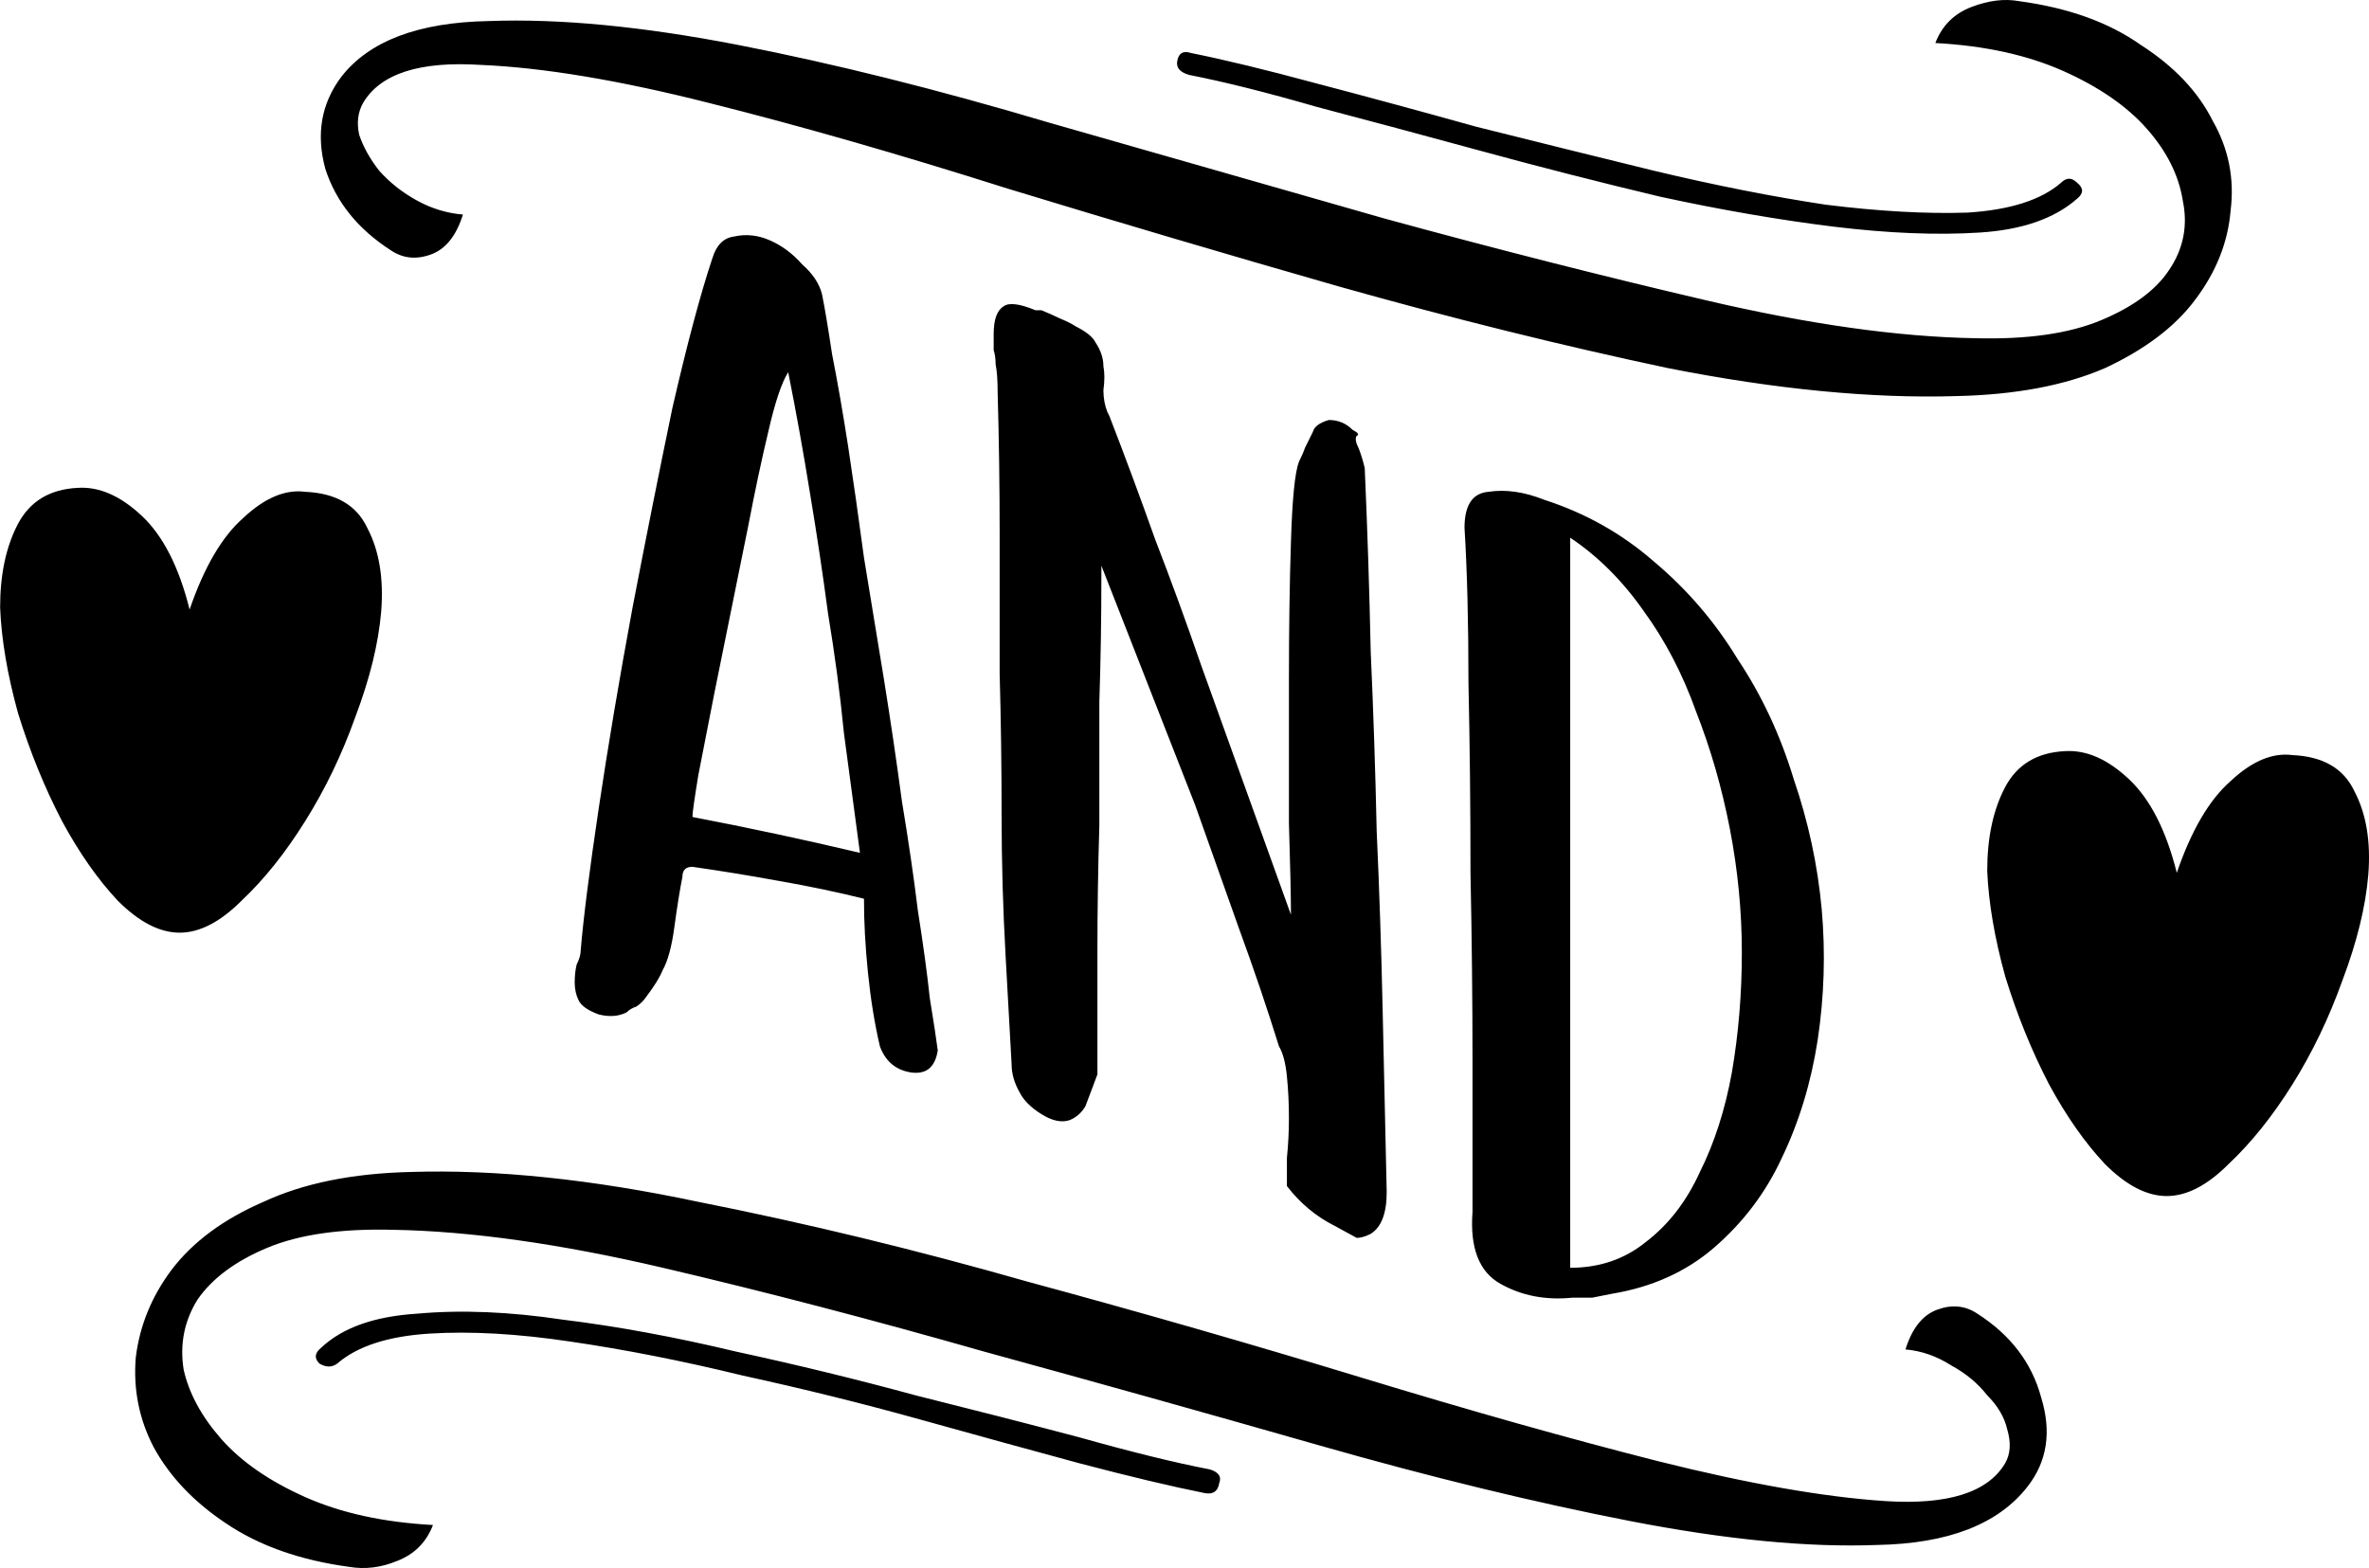 <svg width="106.318" height="70.392" viewBox="0 0 28.13 18.625" xmlns="http://www.w3.org/2000/svg"><path d="M30.69 101.941q-.475.048-.854-.165t-.331-.853v-1.777q0-1.09-.024-2.25 0-1.162-.024-2.251 0-1.09-.047-1.848 0-.403.284-.427.308-.047.663.095.735.237 1.303.734.593.498.995 1.161.427.64.664 1.422.26.758.332 1.54.07.782-.048 1.563-.118.758-.426 1.398-.285.616-.806 1.066-.497.427-1.208.545l-.237.047zm-2.82-.852q-.332-.166-.569-.474v-.332q.024-.237.024-.474 0-.26-.024-.497-.023-.237-.094-.356-.214-.687-.474-1.397l-.522-1.47-1.113-2.842v.118q0 .758-.024 1.493v1.469q-.023.758-.023 1.492v1.47l-.071.189-.072.19q-.07.118-.189.165-.142.047-.332-.071-.19-.119-.26-.26-.095-.167-.095-.332l-.071-1.28q-.048-.853-.048-1.682 0-.853-.023-1.682v-1.658q0-.853-.024-1.682 0-.214-.024-.332 0-.095-.023-.166v-.19q0-.26.118-.331.095-.071.38.047h.07q.119.048.214.095.118.048.19.095.189.095.236.19.095.142.095.284.023.118 0 .284 0 .142.047.26l.024.048q.284.734.545 1.469.284.734.545 1.492l1.066 2.962q0-.308-.024-1.09v-1.706q0-.9.024-1.634.023-.759.094-.948.048-.095.072-.166l.094-.19q.024-.094.19-.142.166 0 .284.119.095.047.047.07-.023.025 0 .096.048.094.095.284.048 1.09.071 2.18.048 1.066.071 2.132.048 1.066.071 2.132l.048 2.156q0 .379-.19.497-.094.048-.166.048-.047-.024-.26-.142m-7.392-11.49q.071-.238.26-.261.214-.048.427.047.214.095.38.284.189.166.236.356.048.237.119.71.094.474.19 1.09.094.616.189 1.327.118.71.237 1.445.118.735.213 1.445.118.711.19 1.303.094.593.142 1.043.07.426.094.616-.047.308-.331.26-.26-.047-.356-.308-.094-.402-.142-.876t-.047-.877q-.474-.118-1.019-.213-.521-.095-1.019-.166-.118 0-.118.119-.047.237-.095.592-.047.355-.142.521-.047.119-.19.308-.047.071-.118.119-.071.023-.118.07-.143.072-.332.024-.19-.07-.237-.166-.047-.094-.047-.213 0-.118.023-.213.048-.095.048-.166.047-.568.213-1.682t.403-2.393q.237-1.232.473-2.369.261-1.137.474-1.777m15.02 12.532q.593.379.759.995.19.616-.166 1.066-.522.663-1.777.687-1.232.048-2.938-.284t-3.696-.9q-1.99-.569-3.98-1.114-1.99-.568-3.814-.995-1.824-.426-3.198-.45-.924-.024-1.493.213-.568.237-.83.616-.236.38-.165.83.095.426.45.829.356.402.995.687.64.284 1.516.331-.118.308-.426.427-.284.118-.569.07-.876-.118-1.468-.52-.569-.38-.853-.9-.26-.498-.213-1.067.07-.568.426-1.042.379-.498 1.09-.806.71-.331 1.753-.355 1.516-.047 3.411.355 1.92.38 3.91.948 2.013.545 3.956 1.137t3.53.995q1.61.403 2.7.474 1.114.071 1.422-.45.095-.166.024-.403-.048-.213-.237-.403-.166-.213-.427-.355-.26-.166-.544-.19.118-.379.379-.473.26-.095.473.047M16.664 89.504q-.592-.38-.782-.972-.166-.616.19-1.09.497-.64 1.753-.663 1.255-.047 2.961.284 1.706.332 3.696.924l3.98 1.138q1.99.544 3.814.97 1.825.427 3.199.451.924.024 1.492-.213.569-.237.806-.592.26-.38.166-.83-.071-.45-.427-.853-.355-.402-.995-.687-.64-.284-1.516-.331.118-.308.426-.427.308-.118.569-.07.876.118 1.445.52.592.38.853.9.284.498.213 1.067-.047.568-.426 1.066-.356.474-1.066.805-.711.308-1.754.332-1.516.047-3.435-.332-1.895-.402-3.909-.97-1.99-.57-3.932-1.162-1.943-.616-3.554-1.019-1.587-.402-2.7-.45-1.09-.07-1.399.45-.094.166-.047.38.071.213.237.426.19.213.45.355.26.143.545.166-.119.38-.38.474-.26.095-.473-.047m22.578 5.993q.544.024.734.427.213.403.166.995-.048.569-.308 1.256-.237.663-.592 1.232-.356.568-.759.947-.379.38-.734.38t-.734-.38q-.356-.379-.664-.947-.308-.593-.52-1.28-.19-.687-.214-1.255 0-.593.213-.995.213-.403.71-.427.38-.024.759.332.379.355.569 1.113.26-.758.64-1.09.378-.355.734-.308M15.645 92.37q.545.024.735.427.213.402.166.995-.048.568-.308 1.255-.237.664-.593 1.232-.355.569-.758.948-.379.379-.734.379-.356 0-.735-.38-.355-.378-.663-.947-.308-.592-.521-1.279-.19-.687-.213-1.256 0-.592.213-.995.213-.402.71-.426.38-.024.759.332.379.355.568 1.113.26-.758.64-1.09.379-.355.734-.308m15.02 9.216q.522 0 .9-.308.403-.308.64-.83.26-.52.38-1.184.118-.687.118-1.421 0-.735-.142-1.469t-.403-1.398q-.237-.663-.616-1.184-.38-.545-.877-.877zm-8.434-4.928-.19-1.421q-.07-.71-.189-1.422-.094-.71-.213-1.421-.118-.734-.26-1.445-.119.19-.237.71-.119.498-.237 1.114l-.403 1.99-.19.971q-.07.427-.07.498.994.19 1.99.426m4.146 7.32q.166.048.119.167-.024.142-.166.118-.592-.118-1.493-.355-.876-.237-1.895-.521t-2.108-.522q-1.066-.26-2.038-.402-.947-.142-1.682-.095-.734.047-1.09.355-.094.071-.213 0-.095-.095.024-.19.379-.355 1.137-.402.782-.071 1.73.071.97.119 2.06.38 1.09.236 2.133.52 1.042.26 1.942.498.924.26 1.54.379m-.237-16.56q-.165-.047-.142-.165.024-.142.166-.095.592.119 1.469.356.9.236 1.919.52 1.042.261 2.108.522 1.09.26 2.038.403.948.118 1.682.094.758-.047 1.113-.355.095-.095.19 0 .118.095 0 .19-.403.355-1.16.402-.759.048-1.73-.07-.972-.12-2.061-.356-1.09-.26-2.133-.545-1.042-.284-1.942-.521-.9-.26-1.517-.38" style="font-size:23.691px;font-family:&quot;Blustina Extras&quot;;-inkscape-font-specification:&quot;Blustina Extras&quot;;stroke-width:1.111" aria-label="M" transform="translate(-12.02 -86.529)"/></svg>